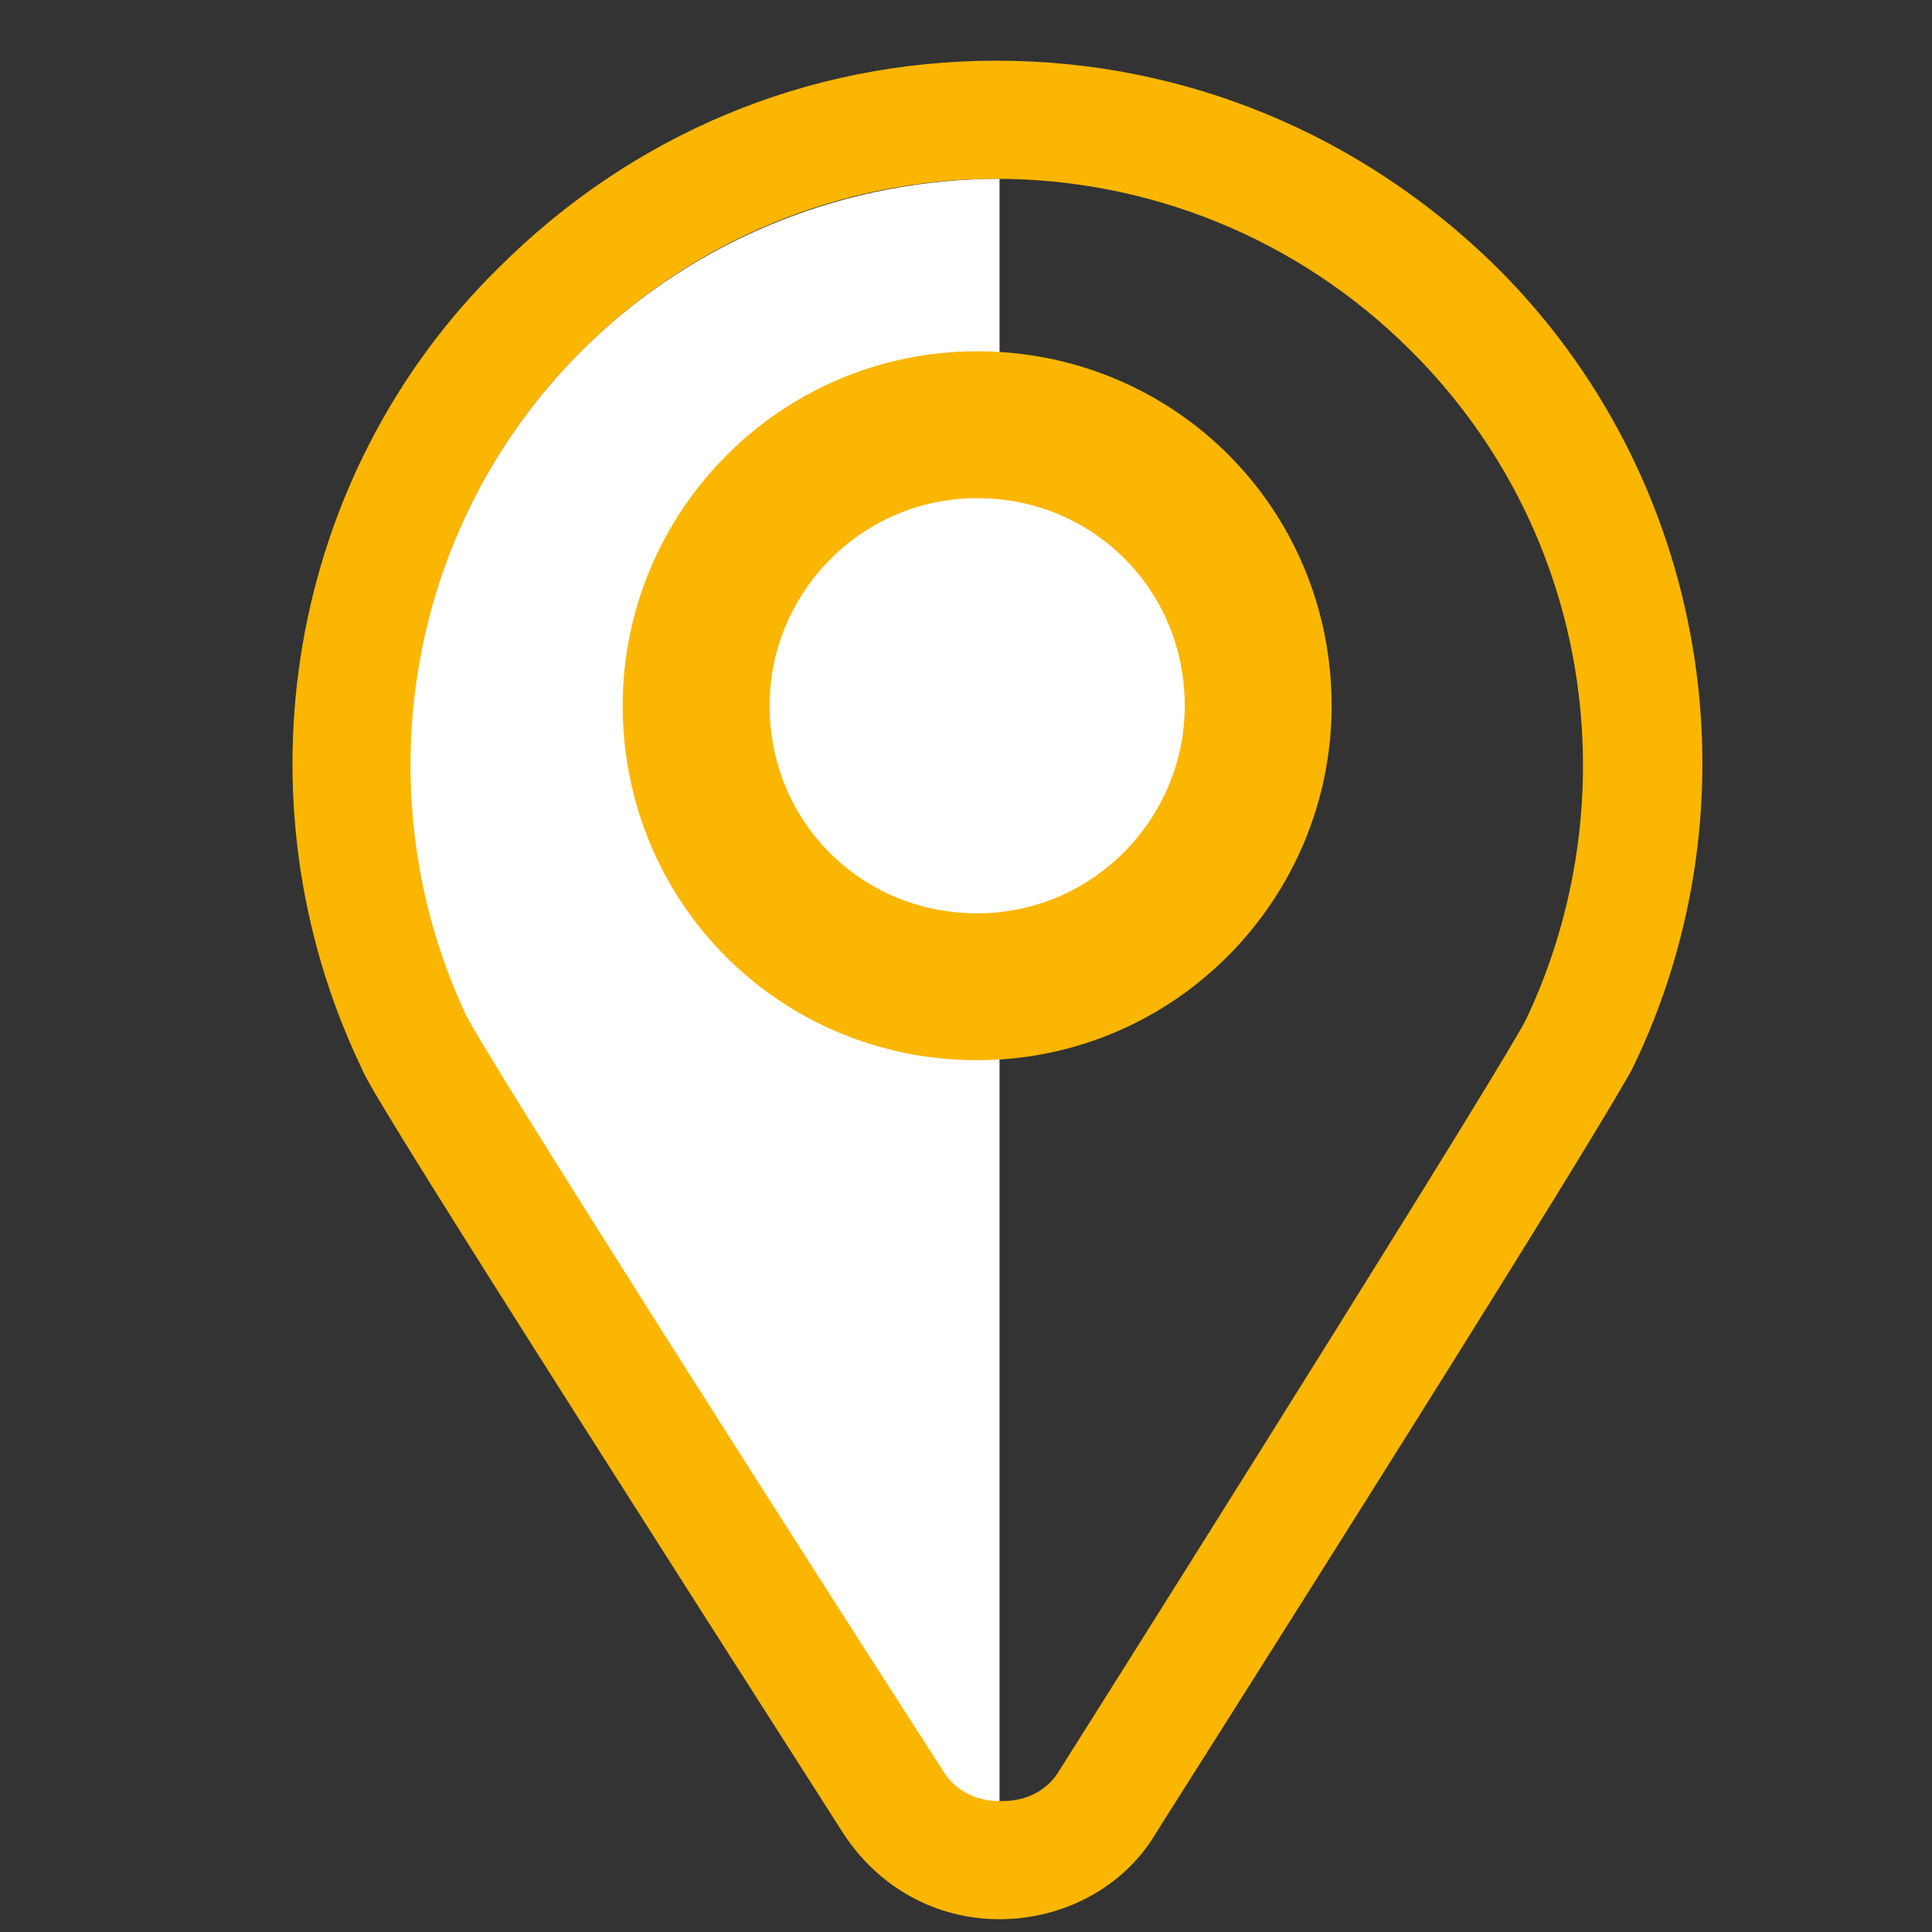 <?xml version="1.0" encoding="utf-8"?>
<!-- Generator: Adobe Illustrator 25.0.0, SVG Export Plug-In . SVG Version: 6.00 Build 0)  -->
<svg version="1.1" id="Capa_1" xmlns="http://www.w3.org/2000/svg" xmlns:xlink="http://www.w3.org/1999/xlink" x="0px" y="0px"
	 viewBox="0 0 60.5 60.5" style="enable-background:new 0 0 60.5 60.5;" xml:space="preserve">
<rect x="0" y="0" width="60.5" height="60.5" fill="#333333" stroke="none"/>
<style type="text/css">
	.st0{fill:none;stroke:#FAB600;stroke-width:4;stroke-miterlimit:10;}
	.st1{fill:none;}
	.st2{fill:#FAB600;}
	.st3{fill:none;stroke:#FAB600;stroke-width:4.6;stroke-linecap:round;stroke-linejoin:round;stroke-miterlimit:10;}
	.st4{fill:none;stroke:#FFFFFF;stroke-width:4.6;stroke-linecap:round;stroke-linejoin:round;stroke-miterlimit:10;}
	.st5{fill:#FFFFFF;}
	.st6{fill:#FFFFFF;stroke:#FAB600;stroke-width:4.6;stroke-linejoin:round;stroke-miterlimit:10;}
	.st7{fill-rule:evenodd;clip-rule:evenodd;fill:#FAB600;}
</style>
<g>
	<g>
		<path class="st2" d="M31.2,5.6c4.7,0,9.4,1.8,13,5.4c5.7,5.7,6.8,14.1,3.6,20.9c-0.7,1.4-10.5,17-14.6,23.5c-0.4,0.7-1.1,1-1.8,1
			c-0.7,0-1.4-0.3-1.8-1c-4.2-6.5-14.2-22.2-14.9-23.6C11.4,25,12.6,16.6,18.2,11C21.8,7.4,26.5,5.6,31.2,5.6 M31.2,1.9
			c-5.9,0-11.4,2.3-15.6,6.5C9,14.9,7.3,25,11.3,33.4c0.2,0.5,0.9,1.8,15.1,24c1.1,1.7,2.9,2.7,4.9,2.7c2,0,3.9-1,4.9-2.7
			C50.2,35.3,50.8,34,51.1,33.5c4.1-8.4,2.4-18.6-4.3-25.2C42.6,4.2,37.1,1.9,31.2,1.9L31.2,1.9z"/>
	</g>
</g>
<path class="st5" d="M31.3,56.4c-0.7,0-1.4-0.3-1.8-1c-4.2-6.5-14.2-22.2-14.9-23.6C11.4,25,12.6,16.6,18.2,11
	c3.6-3.6,8.4-5.4,13.1-5.4V56.4z"/>
<path class="st6" d="M39.4,22.1c0,4.8-3.9,8.8-8.8,8.8s-8.8-3.9-8.8-8.8c0-4.8,3.9-8.8,8.8-8.8S39.4,17.2,39.4,22.1z"/>
</svg>
